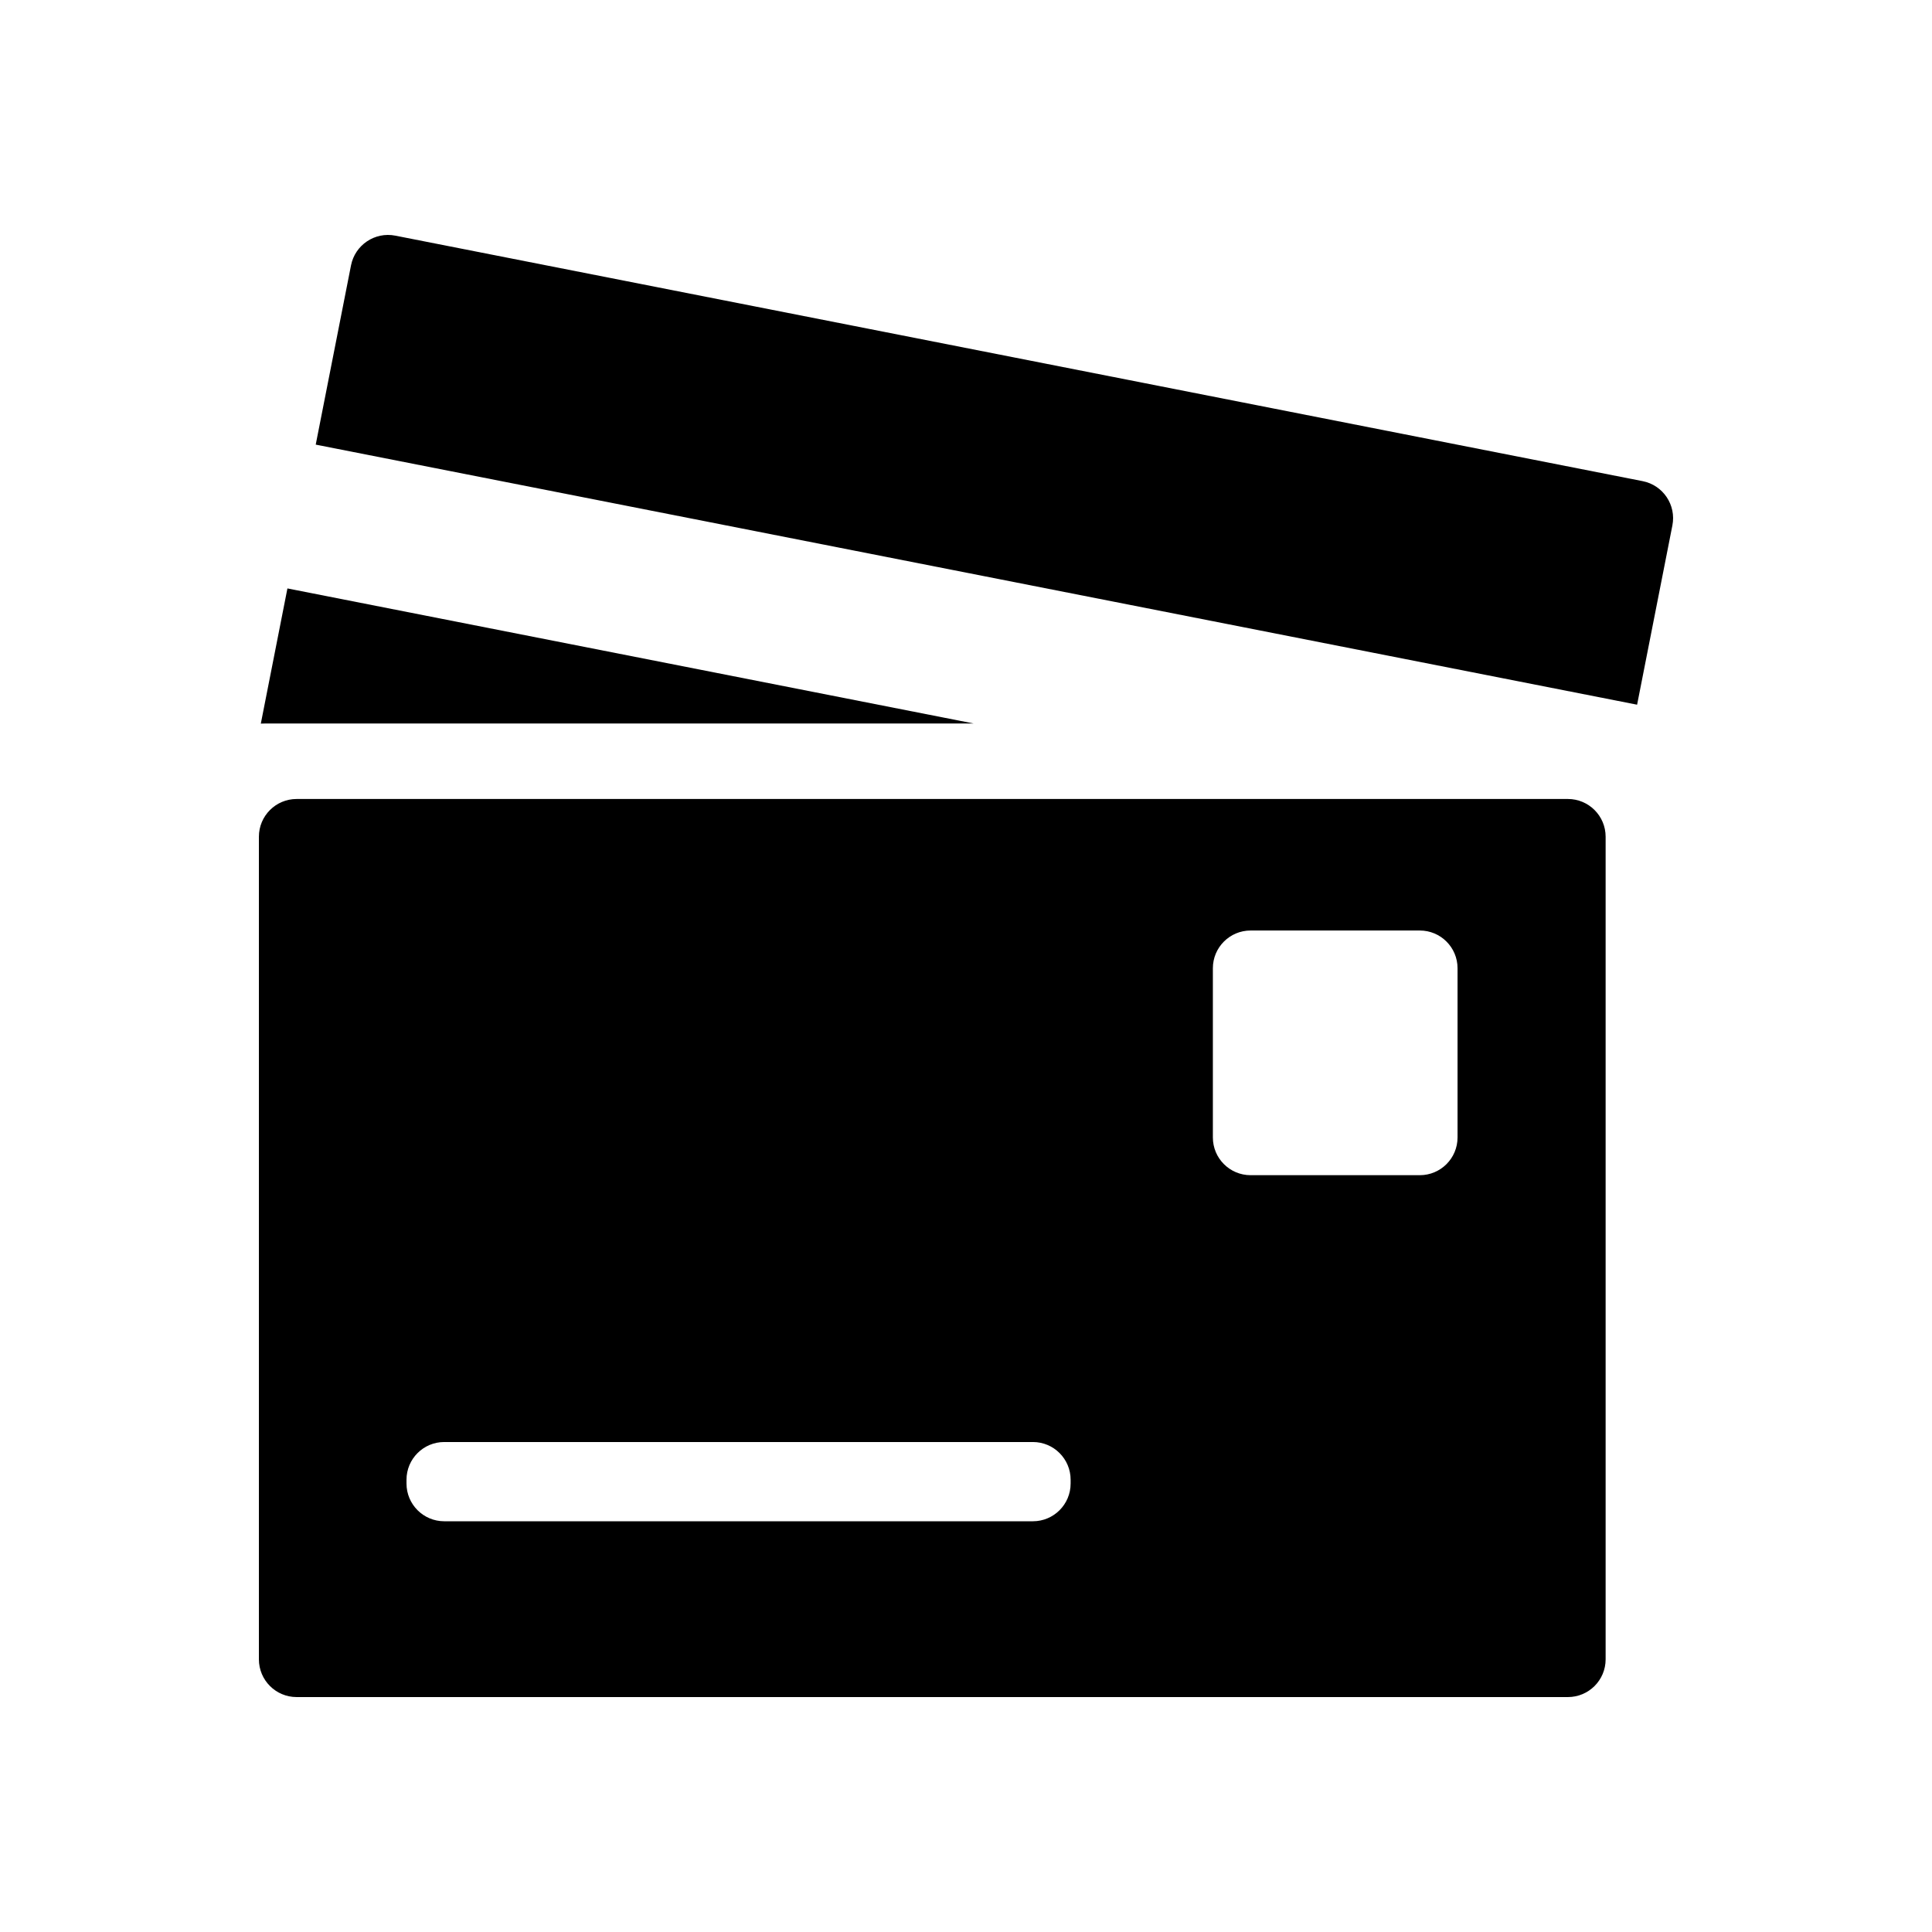 <?xml version="1.0" encoding="utf-8"?>
<!-- Generator: Adobe Illustrator 16.0.0, SVG Export Plug-In . SVG Version: 6.00 Build 0)  -->
<!DOCTYPE svg PUBLIC "-//W3C//DTD SVG 1.1//EN" "http://www.w3.org/Graphics/SVG/1.1/DTD/svg11.dtd">
<svg version="1.1" id="Layer_2" xmlns="http://www.w3.org/2000/svg" xmlns:xlink="http://www.w3.org/1999/xlink" x="0px" y="0px"
	 width="512px" height="512px" viewBox="0 0 512 512" enable-background="new 0 0 512 512" xml:space="preserve">
<g>
	<path d="M415.508,211.74H78.611c-5.523,0-10,4.477-10,10v218c0,5.523,4.477,10,10,10h336.896c5.523,0,10-4.477,10-10v-218
		C425.508,216.217,421.031,211.74,415.508,211.74z M283.726,393.15c0,5.523-4.477,10-10,10h-156c-5.523,0-10-4.477-10-10v-1
		c0-5.523,4.477-10,10-10h156c5.523,0,10,4.477,10,10V393.15z M386.265,301.437c0,5.523-4.477,10-10,10h-44.842
		c-5.523,0-10-4.477-10-10v-44.842c0-5.523,4.477-10,10-10h44.842c5.523,0,10,4.477,10,10V301.437z"/>
	<path d="M435.317,127.509L104.763,62.45c-5.419-1.067-10.676,2.461-11.742,7.88l-9.35,47.499l350.179,68.922l9.349-47.499
		C444.265,133.833,440.737,128.576,435.317,127.509z"/>
	<path d="M258.063,191.74l-181.892-35.8l-7.051,35.824c0.323-0.01,0.646-0.024,0.972-0.024H258.063z"/>
</g>
</svg>
